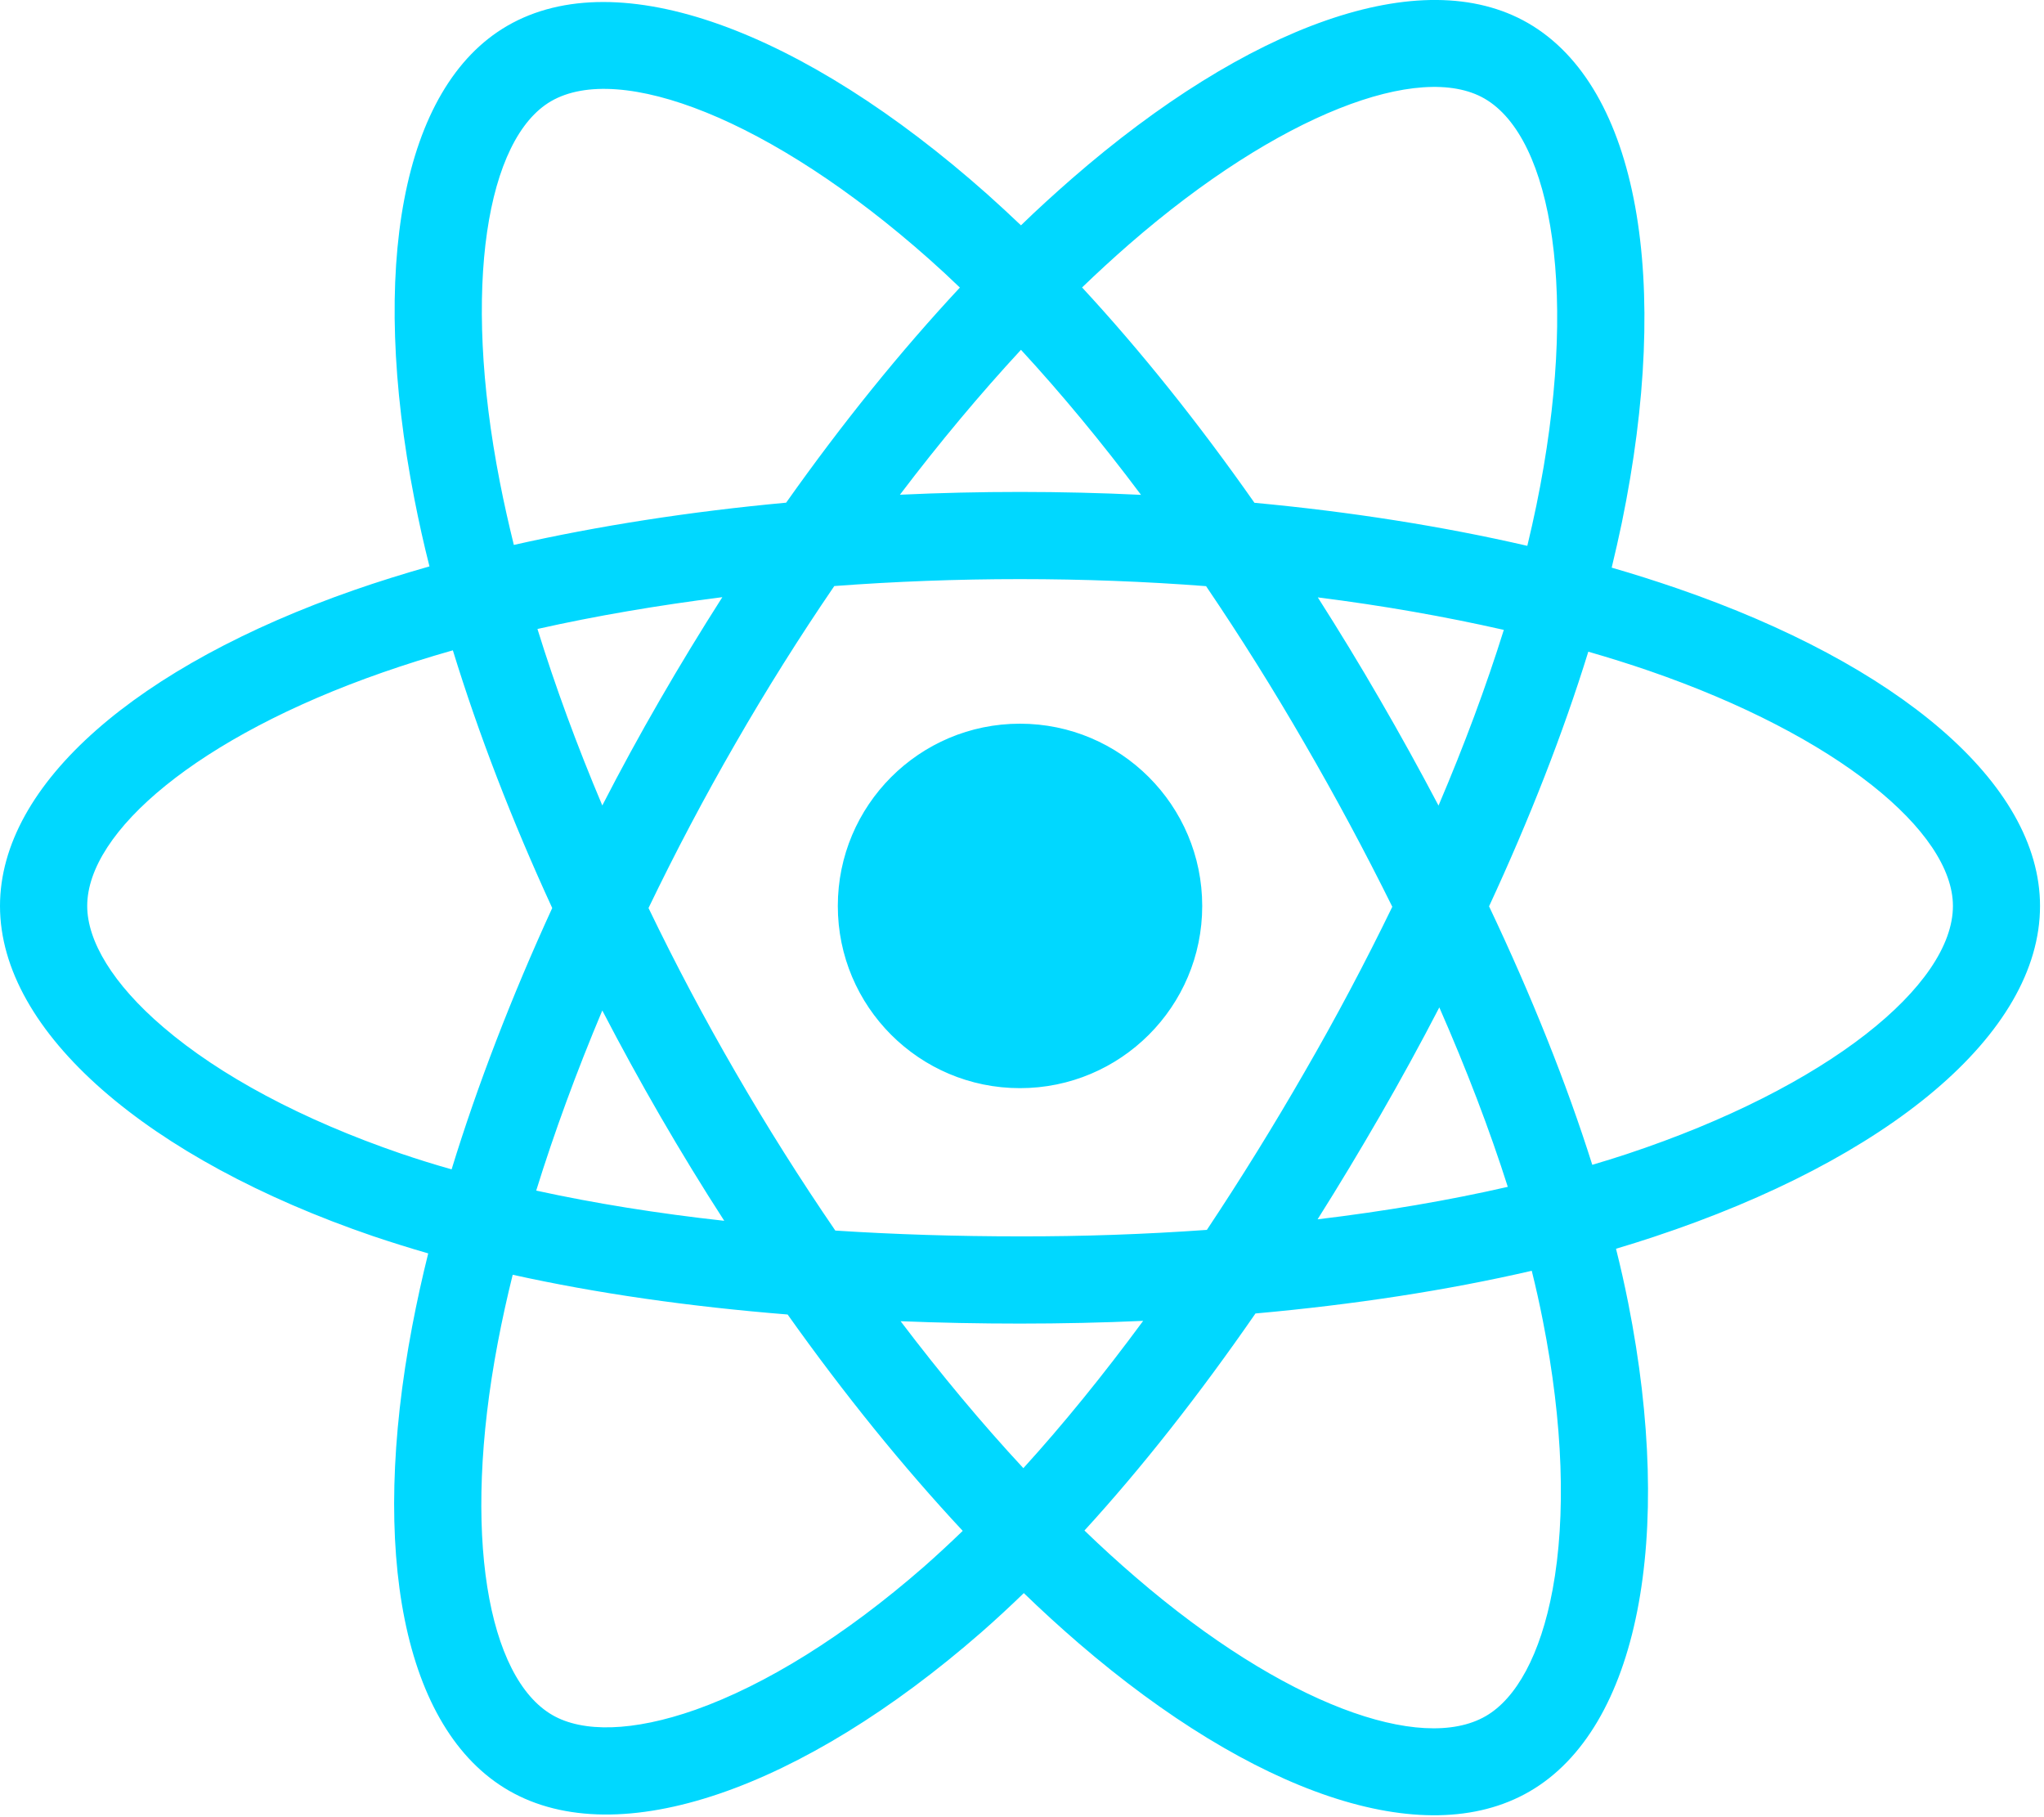 <svg width="18" height="16" viewBox="0 0 18 16" fill="none" xmlns="http://www.w3.org/2000/svg">
<g clip-path="url(#clip0_36_13)">
<path d="M14.771 5.181C14.579 5.115 14.387 5.054 14.193 4.998C14.225 4.865 14.255 4.733 14.282 4.604C14.72 2.479 14.433 0.767 13.456 0.203C12.519 -0.337 10.986 0.226 9.438 1.574C9.286 1.707 9.136 1.843 8.991 1.984C8.893 1.891 8.794 1.799 8.693 1.709C7.071 0.269 5.445 -0.338 4.468 0.227C3.532 0.769 3.255 2.378 3.649 4.392C3.688 4.592 3.732 4.79 3.782 4.987C3.551 5.053 3.329 5.122 3.117 5.196C1.215 5.859 0 6.899 0 7.977C0 9.09 1.304 10.207 3.285 10.884C3.446 10.938 3.608 10.989 3.771 11.036C3.718 11.248 3.671 11.462 3.63 11.677C3.254 13.656 3.547 15.227 4.481 15.766C5.446 16.322 7.064 15.75 8.641 14.373C8.769 14.261 8.894 14.145 9.016 14.027C9.173 14.179 9.335 14.327 9.501 14.47C11.028 15.784 12.536 16.314 13.469 15.774C14.432 15.217 14.746 13.529 14.339 11.475C14.307 11.314 14.271 11.154 14.231 10.995C14.345 10.961 14.457 10.926 14.565 10.89C16.625 10.208 17.965 9.105 17.965 7.977C17.965 6.895 16.711 5.849 14.771 5.181ZM14.324 10.162C14.226 10.194 14.125 10.226 14.022 10.256C13.795 9.537 13.488 8.771 13.113 7.98C13.471 7.208 13.766 6.453 13.987 5.738C14.171 5.791 14.349 5.847 14.521 5.906C16.183 6.479 17.198 7.325 17.198 7.977C17.198 8.671 16.102 9.573 14.324 10.162ZM13.586 11.624C13.766 12.532 13.792 13.353 13.673 13.995C13.566 14.572 13.351 14.956 13.084 15.11C12.518 15.438 11.307 15.012 10.002 13.888C9.847 13.755 9.697 13.618 9.55 13.476C10.056 12.923 10.562 12.279 11.056 11.565C11.924 11.487 12.745 11.361 13.489 11.189C13.526 11.337 13.558 11.482 13.586 11.624ZM6.125 15.054C5.572 15.249 5.131 15.255 4.865 15.101C4.298 14.774 4.062 13.513 4.384 11.82C4.422 11.62 4.466 11.421 4.515 11.224C5.251 11.387 6.065 11.504 6.936 11.574C7.433 12.274 7.953 12.916 8.478 13.479C8.366 13.587 8.252 13.693 8.136 13.795C7.439 14.404 6.74 14.836 6.125 15.054ZM3.533 10.158C2.657 9.858 1.934 9.469 1.438 9.044C0.992 8.663 0.768 8.284 0.768 7.977C0.768 7.323 1.743 6.488 3.369 5.921C3.567 5.852 3.773 5.787 3.988 5.726C4.213 6.458 4.507 7.222 4.863 7.995C4.503 8.78 4.204 9.557 3.977 10.296C3.828 10.254 3.68 10.208 3.533 10.158ZM4.402 4.245C4.064 2.519 4.289 1.218 4.853 0.891C5.454 0.543 6.783 1.039 8.184 2.283C8.275 2.364 8.365 2.447 8.453 2.532C7.931 3.092 7.415 3.73 6.923 4.426C6.078 4.504 5.269 4.63 4.525 4.798C4.48 4.615 4.438 4.43 4.402 4.245ZM12.151 6.158C11.976 5.855 11.793 5.555 11.605 5.26C12.178 5.332 12.727 5.429 13.243 5.546C13.088 6.042 12.895 6.561 12.668 7.093C12.502 6.778 12.33 6.466 12.151 6.158ZM8.991 3.08C9.345 3.464 9.7 3.892 10.048 4.357C9.341 4.323 8.632 4.323 7.925 4.356C8.274 3.896 8.632 3.468 8.991 3.08ZM5.811 6.163C5.634 6.469 5.465 6.779 5.304 7.092C5.08 6.562 4.889 6.041 4.733 5.538C5.245 5.423 5.792 5.33 6.361 5.258C6.171 5.556 5.987 5.858 5.811 6.163ZM6.378 10.749C5.789 10.684 5.235 10.595 4.722 10.483C4.881 9.971 5.076 9.439 5.304 8.897C5.467 9.211 5.637 9.521 5.814 9.827C5.996 10.141 6.184 10.449 6.378 10.749ZM9.012 12.927C8.648 12.535 8.286 12.101 7.931 11.633C8.275 11.647 8.626 11.654 8.982 11.654C9.349 11.654 9.711 11.646 10.067 11.63C9.717 12.105 9.364 12.54 9.012 12.927ZM12.675 8.87C12.915 9.417 13.118 9.947 13.278 10.45C12.758 10.569 12.195 10.665 11.603 10.736C11.793 10.435 11.976 10.13 12.154 9.822C12.335 9.508 12.509 9.191 12.675 8.87ZM11.489 9.438C11.217 9.911 10.93 10.375 10.628 10.829C10.08 10.868 9.531 10.887 8.982 10.886C8.423 10.886 7.88 10.869 7.356 10.835C7.046 10.382 6.753 9.918 6.478 9.442C6.204 8.97 5.948 8.487 5.711 7.995C5.948 7.503 6.203 7.02 6.476 6.547L6.476 6.547C6.748 6.074 7.039 5.611 7.347 5.16C7.881 5.12 8.429 5.099 8.982 5.099C9.539 5.099 10.087 5.12 10.621 5.161C10.926 5.611 11.215 6.072 11.487 6.543C11.761 7.015 12.019 7.495 12.261 7.984C12.021 8.478 11.764 8.963 11.489 9.438ZM13.073 0.868C13.674 1.215 13.908 2.614 13.53 4.449C13.506 4.566 13.479 4.685 13.45 4.806C12.704 4.634 11.895 4.506 11.047 4.427C10.554 3.724 10.042 3.085 9.529 2.531C9.663 2.402 9.801 2.275 9.942 2.152C11.268 0.998 12.508 0.542 13.073 0.868ZM8.982 6.372C9.868 6.372 10.587 7.091 10.587 7.977C10.587 8.863 9.868 9.581 8.982 9.581C8.096 9.581 7.378 8.863 7.378 7.977C7.378 7.091 8.096 6.372 8.982 6.372Z" fill="#00D8FF"/>
</g>
<defs>
<clipPath id="clip0_36_13">
<rect width="17.965" height="16" fill="white"/>
</clipPath>
</defs>
</svg>
